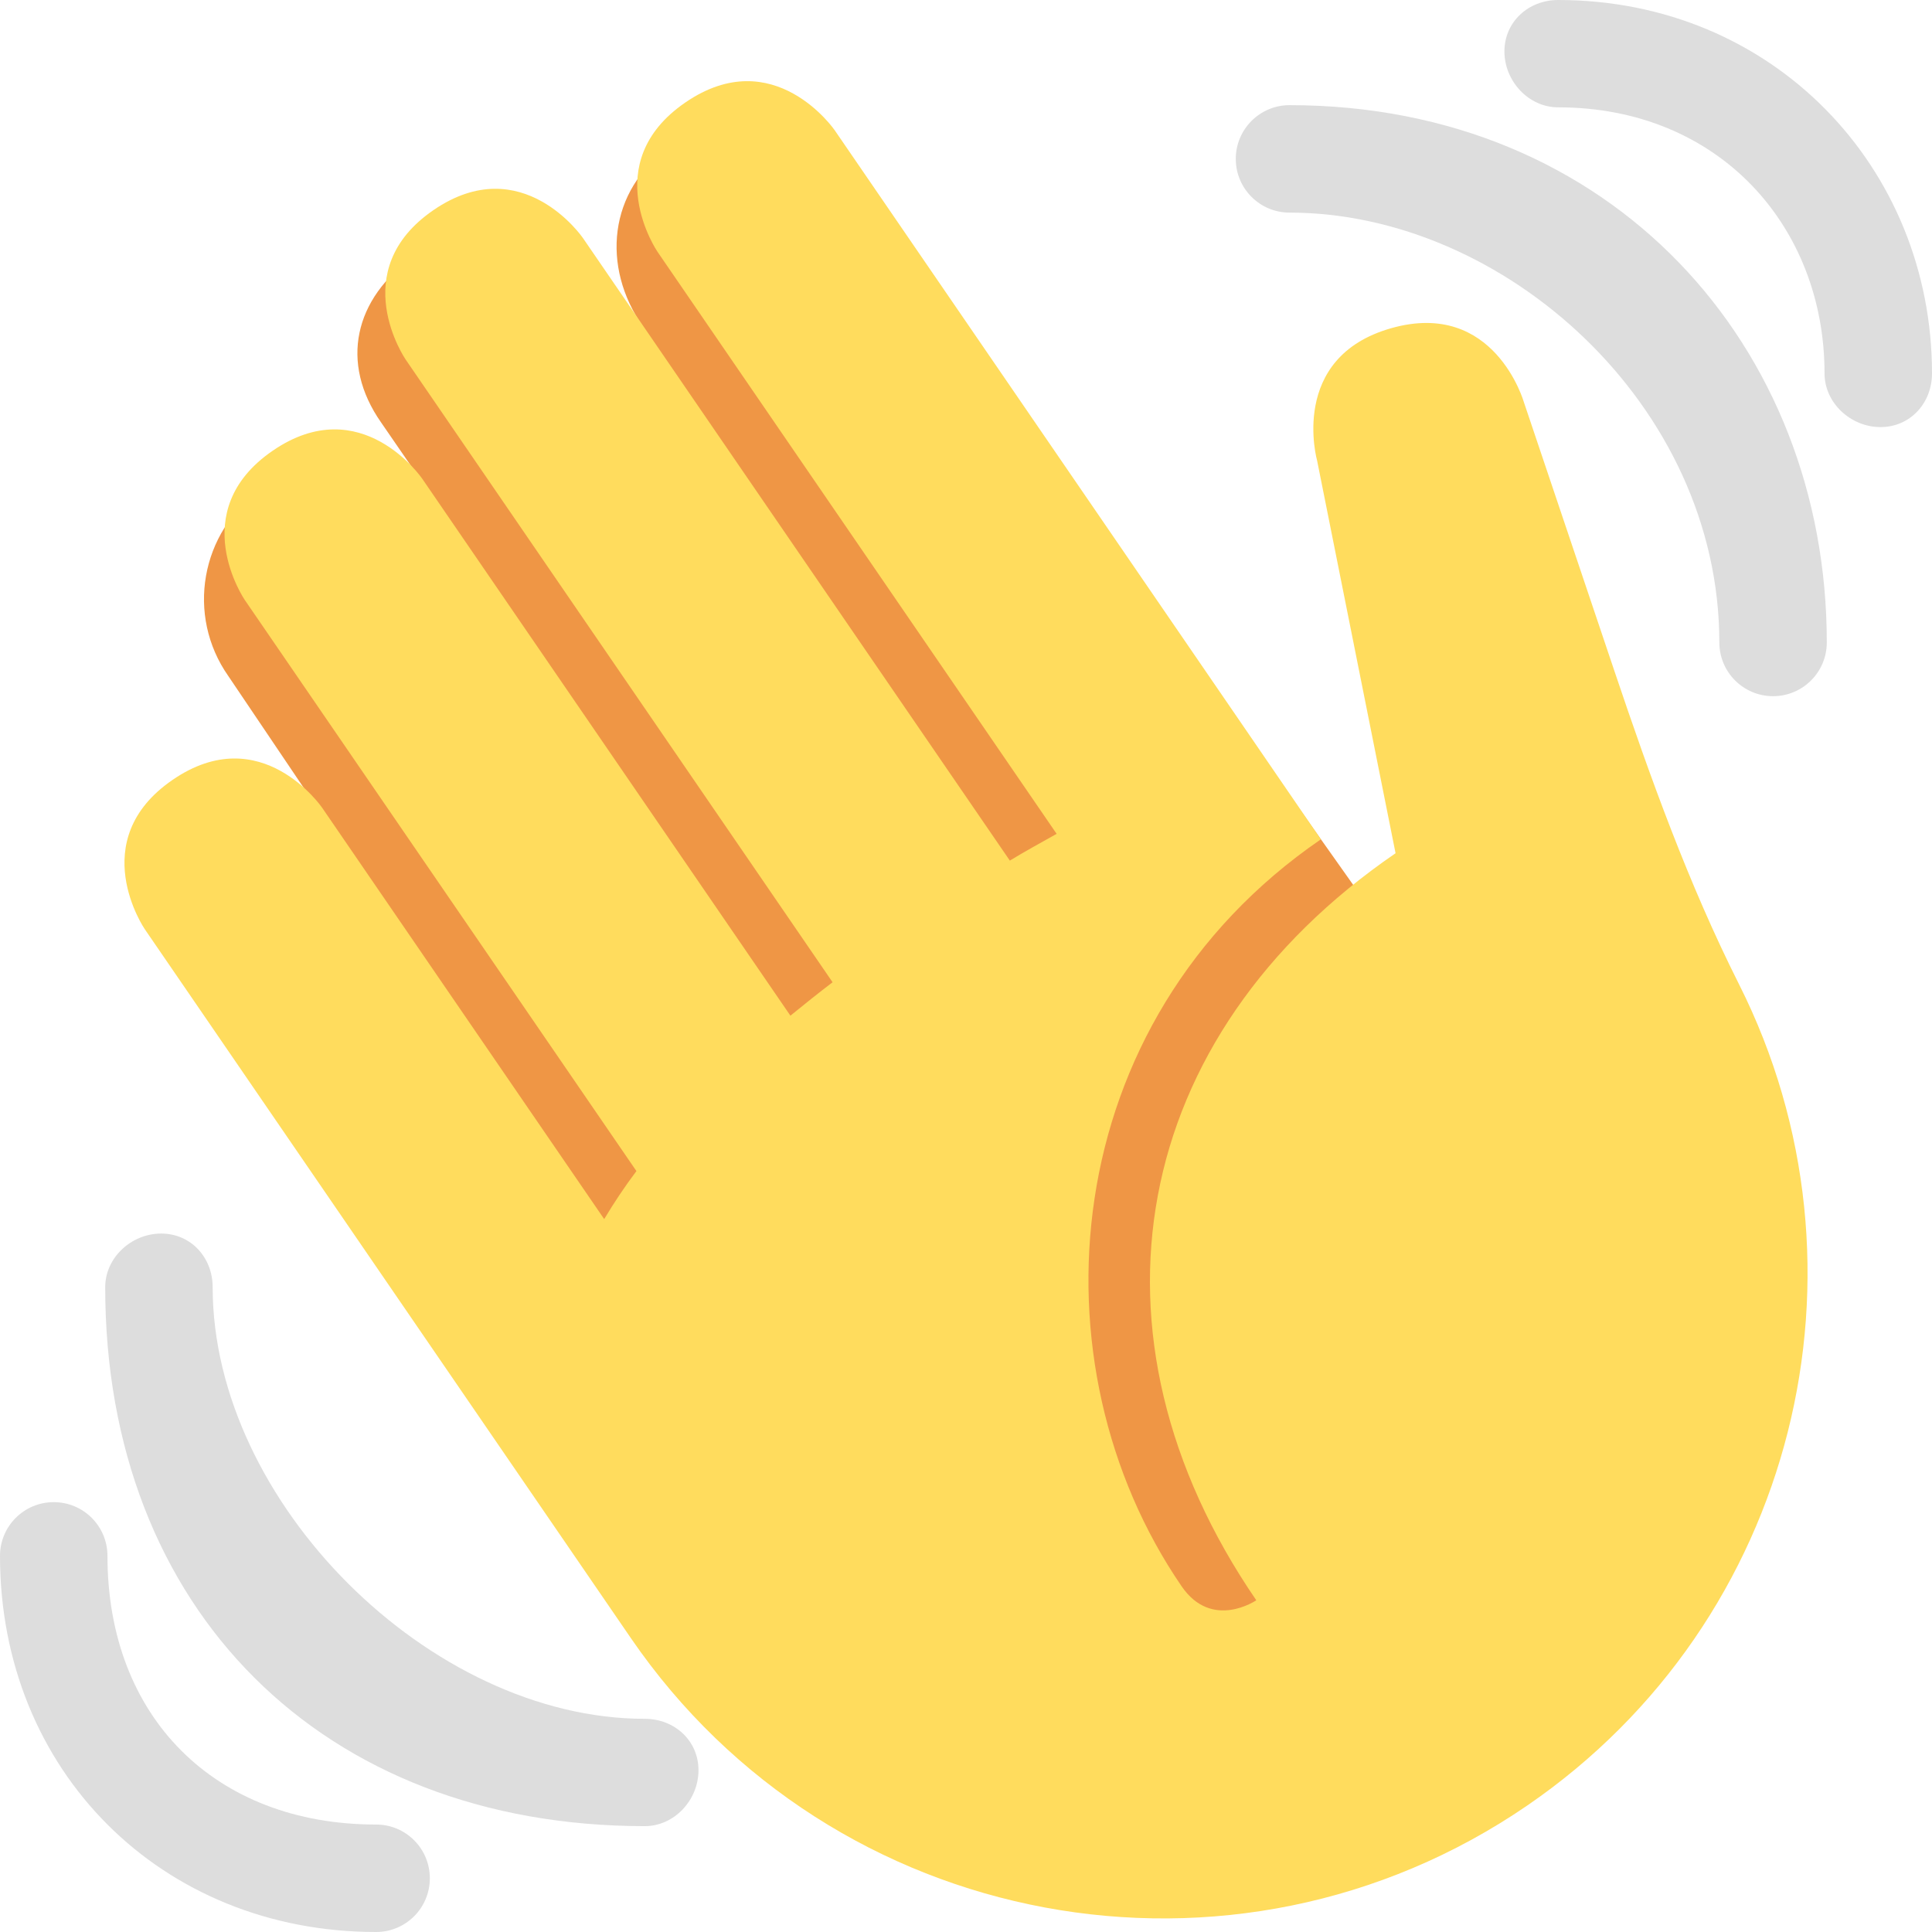 <svg viewBox="0 0 320 320" fill="none" xmlns="http://www.w3.org/2000/svg">
<g clip-path="url(#clip0_38_41)">
<path d="M43.259 81.03C51.625 75.183 64.235 76.304 71.746 82.507L63.131 69.986C56.199 60.098 58.682 49.401 68.578 42.46C78.474 35.545 106.515 54.136 106.515 54.136C99.521 44.15 100.829 31.495 110.814 24.491C120.799 17.514 134.575 19.926 141.569 29.929L234.3 160.929L222.481 275.511L123.851 239.539L37.822 111.983C30.765 101.935 33.203 88.078 43.259 81.03Z" fill="#EF9645"/>
<path d="M23.983 153.908C23.983 153.908 13.909 139.224 28.602 129.159C43.277 119.093 53.342 133.768 53.342 133.768L100.072 201.921C101.683 199.233 103.445 196.581 105.411 193.965L40.554 99.39C40.554 99.39 30.488 84.714 45.172 74.649C59.847 64.584 69.912 79.259 69.912 79.259L130.917 168.228C133.186 166.376 135.509 164.516 137.902 162.692L67.18 59.538C67.18 59.538 57.115 44.862 71.799 34.797C86.474 24.732 96.539 39.407 96.539 39.407L167.261 142.544C169.86 140.951 172.432 139.571 175.013 138.112L108.909 41.712C108.909 41.712 98.844 27.037 113.519 16.971C128.194 6.906 138.258 21.581 138.258 21.581L208.153 123.516L218.78 139.019C174.746 169.224 170.554 226.048 195.713 262.74C200.741 270.083 208.082 265.055 208.082 265.055C177.888 221.011 187.106 171.52 231.149 141.324L218.165 76.34C218.165 76.34 213.316 59.217 230.429 54.358C247.55 49.508 252.409 66.63 252.409 66.63L267.405 111.164C273.349 128.82 279.677 146.415 288.052 163.057C311.697 210.047 297.573 268.445 252.988 299.032C204.353 332.379 137.868 319.981 104.513 271.355L23.983 153.908Z" fill="#FFDC5D"/>
<path d="M106.791 284.689C71.194 284.689 35.224 248.76 35.224 213.204C35.224 208.288 31.619 204.315 26.698 204.315C21.777 204.315 17.425 208.288 17.425 213.204C17.425 266.537 53.396 302.467 106.791 302.467C111.713 302.467 115.691 298.12 115.691 293.205C115.691 288.289 111.713 284.689 106.791 284.689Z" fill="#DDDDDD"/>
<path d="M62.295 302.201C35.597 302.201 17.799 284.401 17.799 257.704C17.799 252.783 13.82 248.804 8.899 248.804C3.978 248.804 0 252.783 0 257.704C0 293.301 26.698 320 62.295 320C67.216 320 71.194 316.021 71.194 311.1C71.194 306.179 67.216 302.201 62.295 302.201ZM213.583 17.417C208.671 17.417 204.683 21.404 204.683 26.317C204.683 31.229 208.671 35.216 213.583 35.216C249.18 35.216 284.777 67.156 284.777 106.412C284.777 111.325 288.764 115.311 293.676 115.311C298.588 115.311 302.575 111.325 302.575 106.412C302.575 57.34 266.979 17.417 213.583 17.417Z" fill="#DDDDDD"/>
<path d="M258.078 0C253.166 0 249.18 3.609 249.18 8.516C249.18 13.422 253.166 17.778 258.078 17.778C284.777 17.778 302.201 37.556 302.201 61.85C302.201 66.757 306.553 70.74 311.474 70.74C316.396 70.74 320 66.757 320 61.85C320 27.743 293.676 0 258.078 0Z" fill="#DDDDDD"/>
</g>
<defs>
<clipPath id="clip0_38_41">
<rect width="320" height="320" fill="white"/>
</clipPath>
</defs>
</svg>
